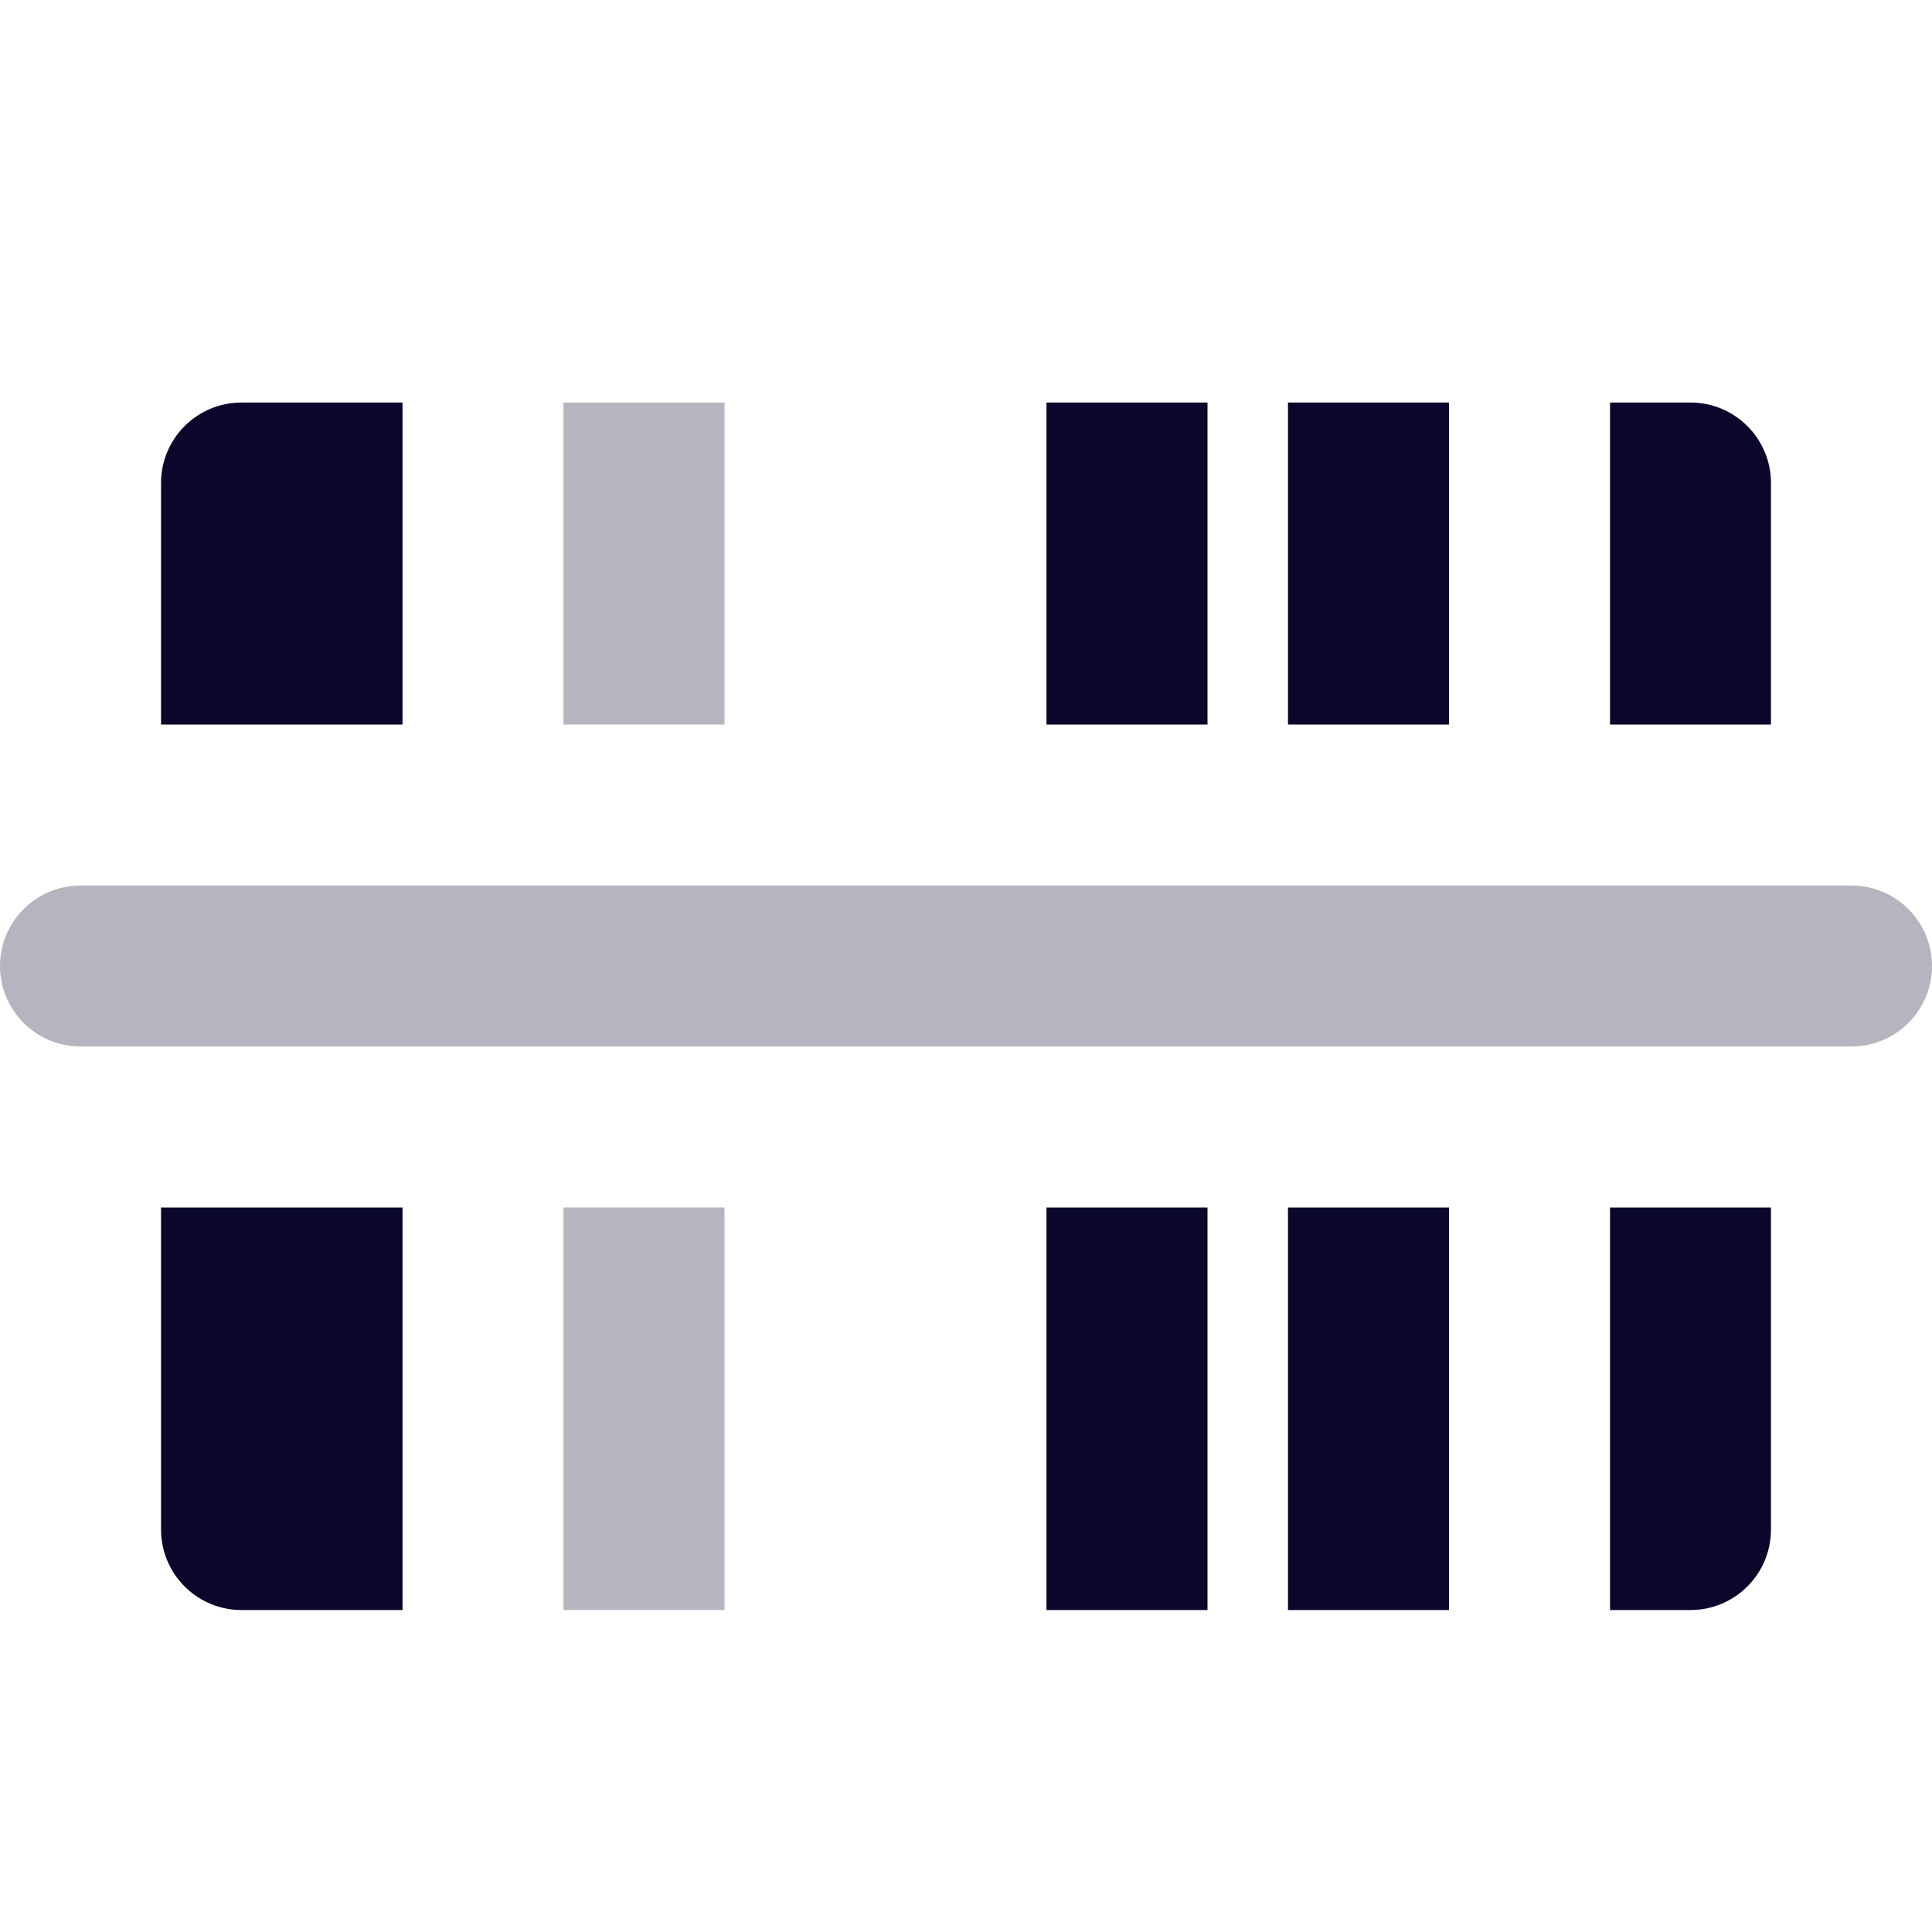 <svg width="20" height="20" viewBox="0 0 20 20" fill="none" xmlns="http://www.w3.org/2000/svg">
<g clip-path="url(#clip0_936_19822)">
<path fill-rule="evenodd" clip-rule="evenodd" d="M12.5 7.5H10.833V4.167H12.5V7.5ZM12.5 12.5V16.667H10.833V12.5H12.5ZM4.167 7.5H1.667V5C1.667 4.54 2.04 4.167 2.5 4.167H4.167V7.5ZM4.167 12.5V16.667H2.5C2.04 16.667 1.667 16.294 1.667 15.833V12.5H4.167ZM15 7.5H13.333V4.167H15V7.5ZM15 12.5V16.667H13.333V12.5H15ZM18.333 7.5H16.667V4.167H17.5C17.96 4.167 18.333 4.54 18.333 5V7.5ZM18.333 12.5V15.833C18.333 16.294 17.96 16.667 17.5 16.667H16.667V12.5H18.333Z" fill="#0A072B"/>
<path opacity="0.3" fill-rule="evenodd" clip-rule="evenodd" d="M7.5 7.5H5.833V4.167H7.5V7.5ZM7.5 12.5V16.667H5.833V12.5H7.5Z" fill="#0A072B"/>
<path opacity="0.3" d="M19.167 9.167H0.833C0.373 9.167 0 9.54 0 10C0 10.46 0.373 10.833 0.833 10.833H19.167C19.627 10.833 20 10.46 20 10C20 9.54 19.627 9.167 19.167 9.167Z" fill="#0A072B"/>
</g>
<defs>
<clipPath id="clip0_936_19822">
<rect width="20" height="20" fill="white"/>
</clipPath>
</defs>
</svg>
